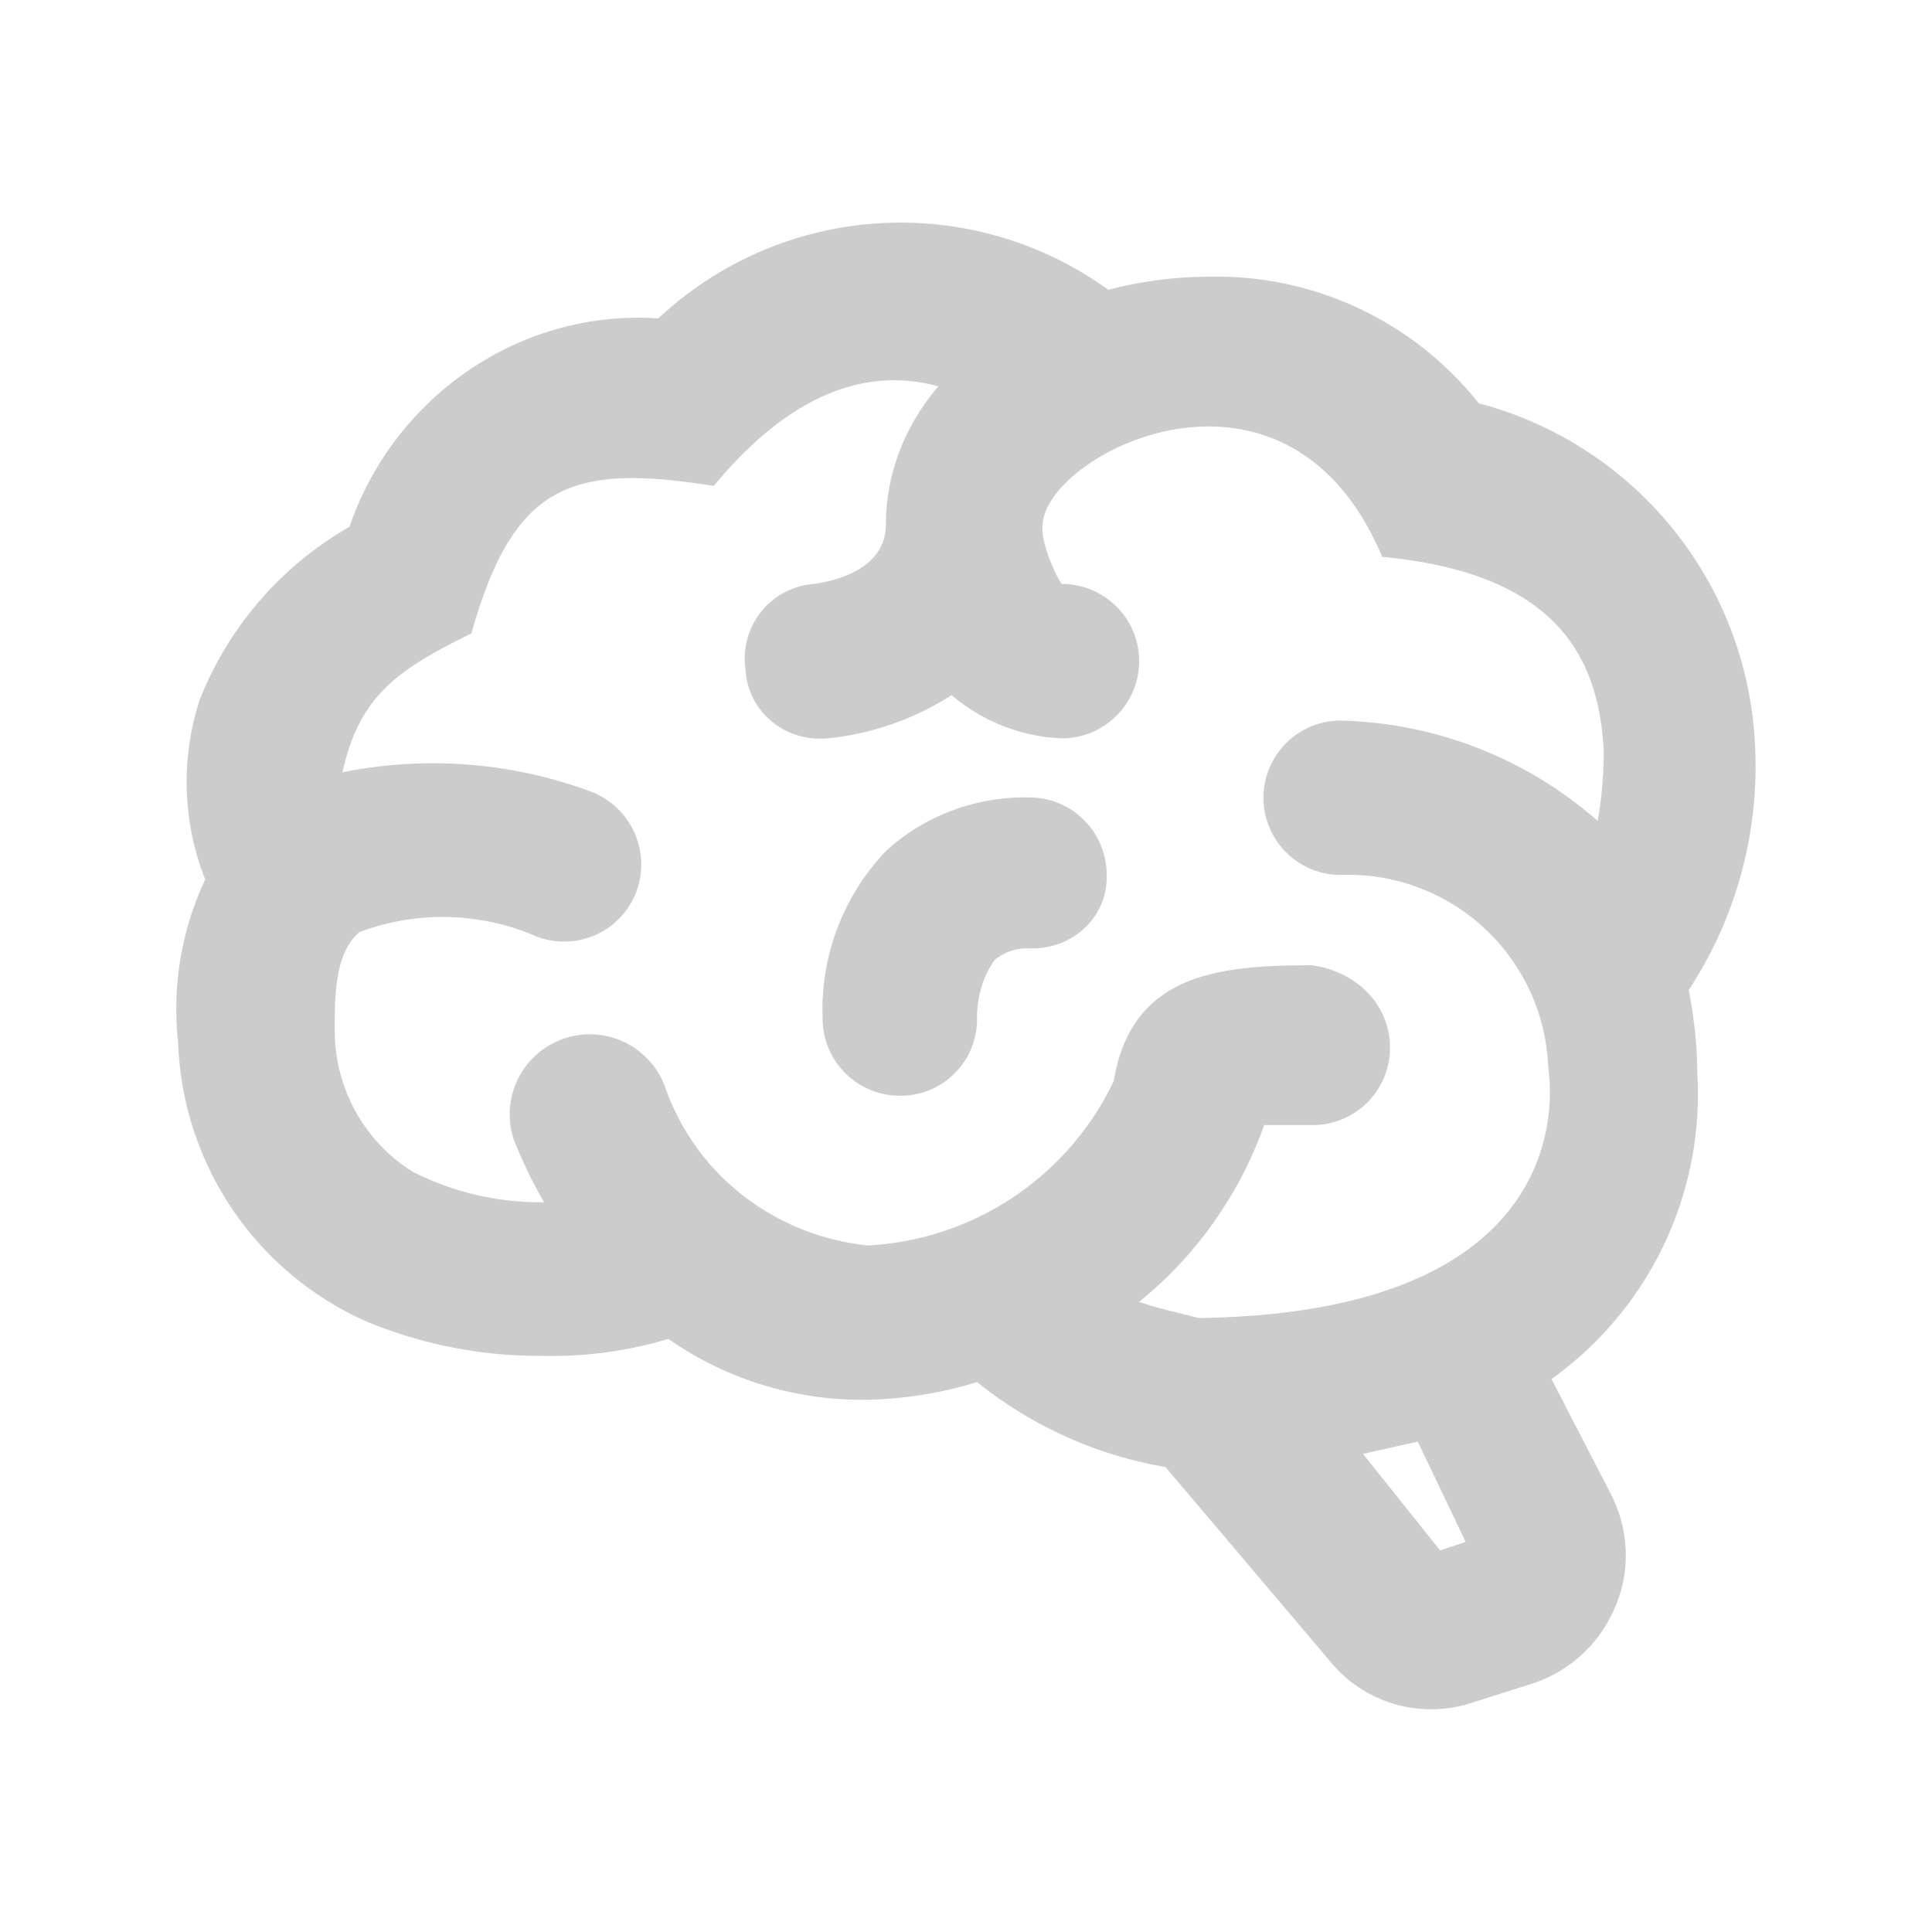 <svg xmlns="http://www.w3.org/2000/svg" viewBox="0 0 24 24" shape-rendering="geometricPrecision"><path fill="#cccccc" d="M21.085 13.343a4.35 4.35 0 0 1-1.812 3.788l.738 1.429c.22.431.25.94.058 1.39a1.68 1.68 0 0 1-1.017.959l-.758.24a1.62 1.62 0 0 1-1.784-.527l-2.032-2.398a5.1 5.1 0 0 1-2.34-1.055 5 5 0 0 1-1.438.22 4.2 4.2 0 0 1-2.398-.757 5 5 0 0 1-1.553.211 5.6 5.6 0 0 1-2.206-.431 3.94 3.94 0 0 1-2.33-3.462c-.077-.69.038-1.39.336-2.024a3.3 3.3 0 0 1-.068-2.234 4.3 4.3 0 0 1 1.86-2.148c.557-1.62 2.12-2.704 3.837-2.589a4.404 4.404 0 0 1 5.59-.355 5 5 0 0 1 1.247-.163A4.16 4.16 0 0 1 18.37 5.01a4.61 4.61 0 0 1 3.433 4.286 5.05 5.05 0 0 1-.825 3.002c.067.345.106.69.106 1.045m-4.795-1.352c.547.067.978.48.978 1.026a.96.96 0 0 1-.959.959h-.604a4.97 4.97 0 0 1-1.553 2.196c.24.086.489.134.738.201 4.92-.067 4.344-3.068 4.344-3.116a2.486 2.486 0 0 0-2.58-2.388.96.96 0 0 1-.958-.959.96.96 0 0 1 .958-.959c1.18.029 2.312.47 3.194 1.247a5 5 0 0 0 .076-.854c-.057-1.189-.594-2.224-2.752-2.426-1.198-2.838-4.22-1.266-4.22-.383-.028.22.202.69.24.719a.96.96 0 0 1 .96.959.96.96 0 0 1-.96.959 2.25 2.25 0 0 1-1.37-.537c-.461.297-.988.48-1.535.537-.547.048-.997-.336-1.026-.863a.93.93 0 0 1 .844-1.055c.153-.02.901-.134.901-.739 0-.632.24-1.237.652-1.716-.882-.24-1.831.077-2.79 1.237-1.765-.278-2.484-.038-3.011 1.832-.911.45-1.39.767-1.602 1.726a5.65 5.65 0 0 1 3.088.24.97.97 0 0 1 .566 1.236.96.96 0 0 1-1.237.566 2.93 2.93 0 0 0-2.206-.057c-.307.259-.307.796-.307 1.218 0 .71.355 1.37.96 1.754a3.5 3.5 0 0 0 1.64.384 6 6 0 0 1-.375-.777.995.995 0 0 1 1.88-.652c.383 1.093 1.361 1.841 2.512 1.966a3.59 3.59 0 0 0 3.06-2.043c.22-1.323 1.284-1.438 2.454-1.438m1.918 7.163-.595-1.246-.68.153.958 1.199zm-4.46-8.256a.96.96 0 0 0-.872-.988 2.56 2.56 0 0 0-1.85.643 2.85 2.85 0 0 0-.806 2.1.96.96 0 0 0 .959.959.95.95 0 0 0 .959-.96c0-.258.067-.517.22-.728a.64.64 0 0 1 .413-.144c.527.029.978-.364.978-.882z"/></svg>
